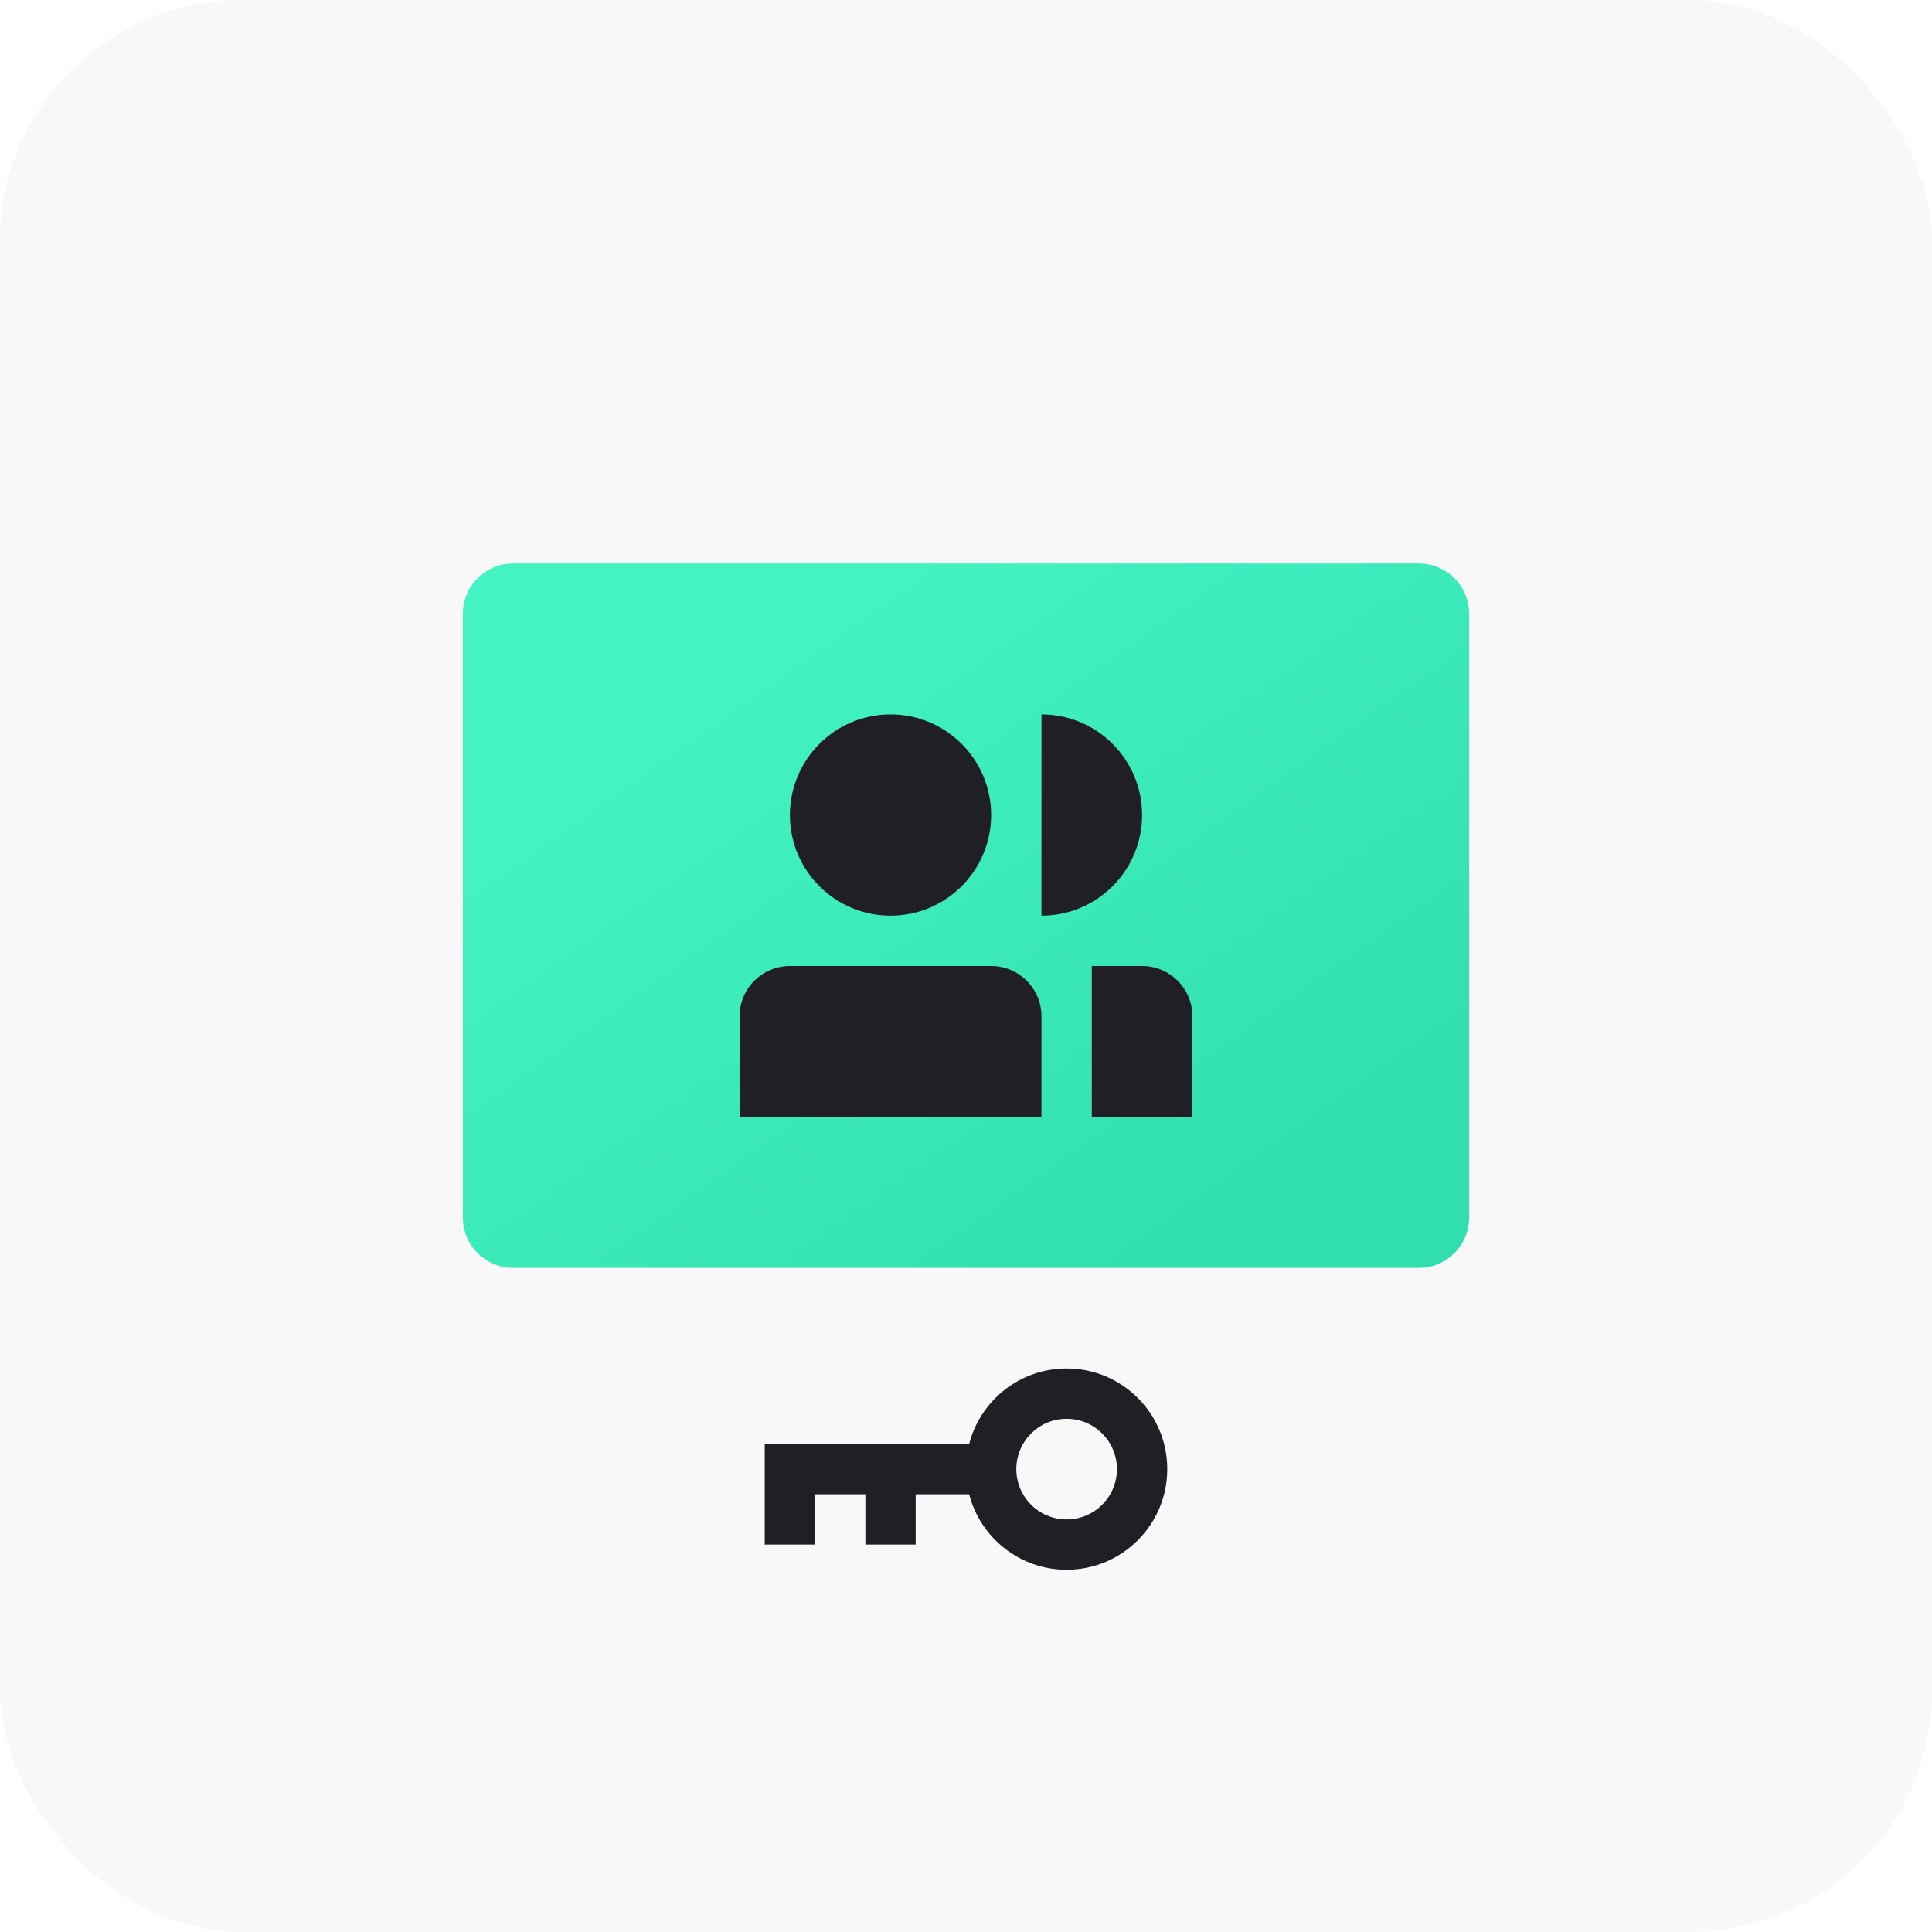 <svg width="64" height="64" viewBox="0 0 64 64" fill="none" xmlns="http://www.w3.org/2000/svg">
<g filter="url(#filter0_b_2303_3131)">
<rect width="64" height="64" rx="8" fill="black" fill-opacity="0.03"/>
<g filter="url(#filter1_ddd_2303_3131)">
<path d="M15.333 17C15.333 16.079 16.08 15.333 17 15.333H47C47.92 15.333 48.667 16.079 48.667 17V37C48.667 37.92 47.92 38.667 47 38.667H17C16.08 38.667 15.333 37.92 15.333 37V17Z" fill="url(#paint0_linear_2303_3131)"/>
<path fill-rule="evenodd" clip-rule="evenodd" d="M35.333 48.667C33.78 48.667 32.475 47.604 32.105 46.167L30.333 46.167V47.833H28.667V46.167H27V47.833H25.333L25.333 44.5L32.105 44.5C32.475 43.062 33.78 42 35.333 42C37.174 42 38.667 43.492 38.667 45.333C38.667 47.174 37.174 48.667 35.333 48.667ZM33.667 45.333C33.667 46.254 34.413 47 35.333 47C36.254 47 37 46.254 37 45.333C37 44.413 36.254 43.667 35.333 43.667C34.413 43.667 33.667 44.413 33.667 45.333Z" fill="#211F26"/>
<path d="M32.833 23.667C32.833 21.826 31.341 20.333 29.5 20.333C27.659 20.333 26.167 21.826 26.167 23.667C26.167 25.508 27.659 27 29.5 27C31.341 27 32.833 25.508 32.833 23.667Z" fill="#211F26"/>
<path d="M37.833 23.667C37.833 21.826 36.341 20.333 34.5 20.333V27C36.341 27 37.833 25.508 37.833 23.667Z" fill="#211F26"/>
<path d="M24.5 30.333C24.5 29.413 25.246 28.667 26.167 28.667H32.833C33.754 28.667 34.5 29.413 34.5 30.333V33.667H24.5V30.333Z" fill="#211F26"/>
<path d="M37.833 28.667H36.167V33.667H39.5V30.333C39.5 29.413 38.754 28.667 37.833 28.667Z" fill="#211F26"/>
</g>
</g>
<defs>
<filter id="filter0_b_2303_3131" x="-20" y="-20" width="104" height="104" filterUnits="userSpaceOnUse" color-interpolation-filters="sRGB">
<feFlood flood-opacity="0" result="BackgroundImageFix"/>
<feGaussianBlur in="BackgroundImageFix" stdDeviation="10"/>
<feComposite in2="SourceAlpha" operator="in" result="effect1_backgroundBlur_2303_3131"/>
<feBlend mode="normal" in="SourceGraphic" in2="effect1_backgroundBlur_2303_3131" result="shape"/>
</filter>
<filter id="filter1_ddd_2303_3131" x="5.333" y="7.833" width="53.333" height="53.333" filterUnits="userSpaceOnUse" color-interpolation-filters="sRGB">
<feFlood flood-opacity="0" result="BackgroundImageFix"/>
<feColorMatrix in="SourceAlpha" type="matrix" values="0 0 0 0 0 0 0 0 0 0 0 0 0 0 0 0 0 0 127 0" result="hardAlpha"/>
<feOffset dy="0.833"/>
<feGaussianBlur stdDeviation="1.25"/>
<feColorMatrix type="matrix" values="0 0 0 0 0 0 0 0 0 0 0 0 0 0 0 0 0 0 0.1 0"/>
<feBlend mode="normal" in2="BackgroundImageFix" result="effect1_dropShadow_2303_3131"/>
<feColorMatrix in="SourceAlpha" type="matrix" values="0 0 0 0 0 0 0 0 0 0 0 0 0 0 0 0 0 0 127 0" result="hardAlpha"/>
<feOffset dy="2.5"/>
<feGaussianBlur stdDeviation="3.333"/>
<feComposite in2="hardAlpha" operator="out"/>
<feColorMatrix type="matrix" values="0 0 0 0 0 0 0 0 0 0 0 0 0 0 0 0 0 0 0.1 0"/>
<feBlend mode="normal" in2="effect1_dropShadow_2303_3131" result="effect2_dropShadow_2303_3131"/>
<feColorMatrix in="SourceAlpha" type="matrix" values="0 0 0 0 0 0 0 0 0 0 0 0 0 0 0 0 0 0 127 0" result="hardAlpha"/>
<feOffset/>
<feGaussianBlur stdDeviation="0.208"/>
<feComposite in2="hardAlpha" operator="out"/>
<feColorMatrix type="matrix" values="0 0 0 0 0 0 0 0 0 0 0 0 0 0 0 0 0 0 0.18 0"/>
<feBlend mode="normal" in2="effect2_dropShadow_2303_3131" result="effect3_dropShadow_2303_3131"/>
<feBlend mode="normal" in="SourceGraphic" in2="effect3_dropShadow_2303_3131" result="shape"/>
</filter>
<linearGradient id="paint0_linear_2303_3131" x1="25.333" y1="18.667" x2="39.5" y2="38.667" gradientUnits="userSpaceOnUse">
<stop stop-color="#43F3C2"/>
<stop offset="1" stop-color="#31DEAE"/>
</linearGradient>
</defs>
</svg>
